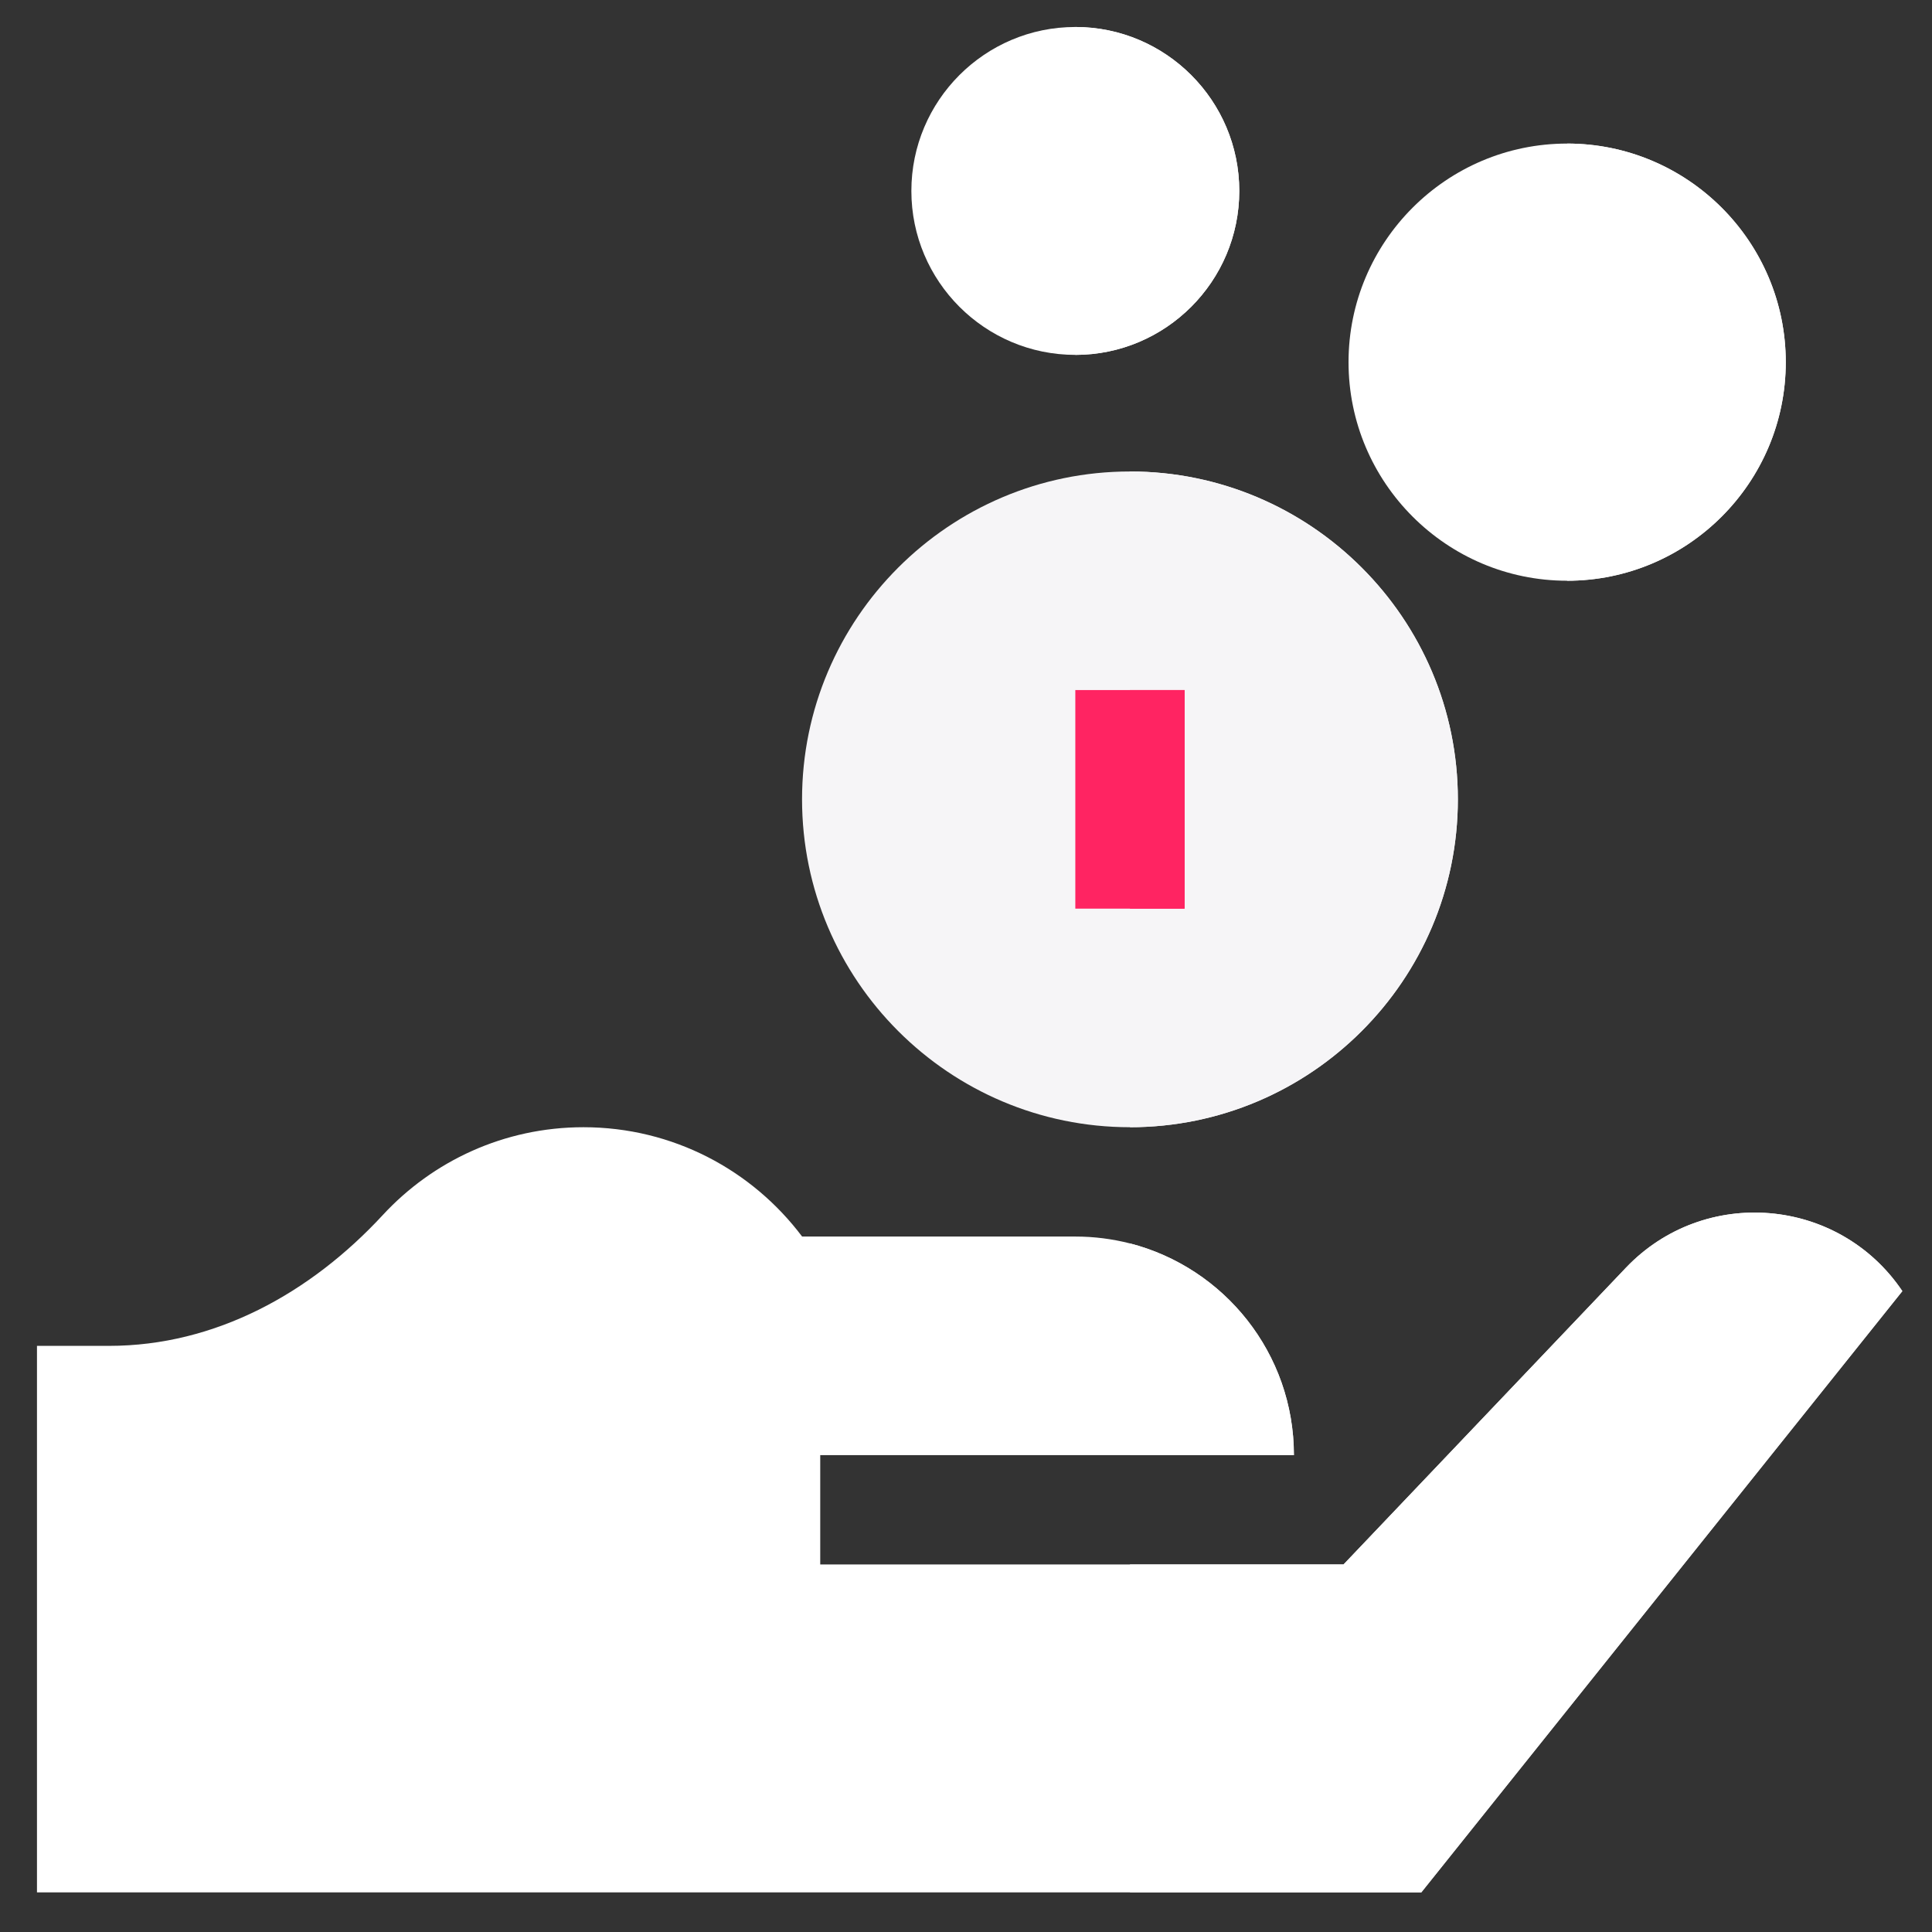 <svg width="29" height="29" viewBox="0 0 29 29" fill="none" xmlns="http://www.w3.org/2000/svg">
<rect x="0" y="0" width="29" height="29" fill="#333333" stroke="none"/>
<g clip-path="url(#clip0)">
<path d="M16.961 16.92C14.247 16.92 12.039 14.712 12.039 11.998C12.039 9.285 14.247 7.077 16.961 7.077C19.675 7.077 21.883 9.285 21.883 11.998C21.883 14.712 19.675 16.92 16.961 16.92Z" fill="#F6F5F7"/>
<path d="M16.961 7.077V16.92C19.675 16.92 21.883 14.712 21.883 11.998C21.883 9.285 19.675 7.077 16.961 7.077Z" fill="#F6F5F7"/>
<path d="M23.523 8.717C21.714 8.717 20.242 7.245 20.242 5.436C20.242 3.627 21.714 2.155 23.523 2.155C25.333 2.155 26.805 3.627 26.805 5.436C26.805 7.245 25.333 8.717 23.523 8.717Z" fill="white"/>
<path d="M23.523 2.155V8.717C25.333 8.717 26.805 7.245 26.805 5.436C26.805 3.627 25.333 2.155 23.523 2.155Z" fill="white"/>
<path d="M16.141 5.327C14.784 5.327 13.68 4.223 13.68 2.866C13.68 1.509 14.784 0.405 16.141 0.405C17.498 0.405 18.602 1.509 18.602 2.866C18.602 4.223 17.498 5.327 16.141 5.327Z" fill="white"/>
<path d="M16.141 0.405V5.327C17.498 5.327 18.602 4.223 18.602 2.866C18.602 1.509 17.498 0.405 16.141 0.405Z" fill="white"/>
<path d="M16.141 10.358H17.781V13.639H16.141V10.358Z" fill="#FF2462"/>
<path d="M16.961 10.358H17.781V13.639H16.961V10.358Z" fill="#FF2462"/>
<path d="M28.555 19.38L21.335 28.405H0.555V20.202H1.636C3.232 20.202 4.662 19.41 5.746 18.238C6.495 17.428 7.567 16.92 8.758 16.92C10.1 16.92 11.291 17.565 12.04 18.561H16.141C16.424 18.561 16.698 18.597 16.961 18.664C18.376 19.029 19.422 20.313 19.422 21.842H12.312V23.483H20.167L24.404 19.031C25.581 17.794 27.601 17.964 28.555 19.38Z" fill="white"/>
<path d="M19.422 21.842H16.961V18.664C18.376 19.028 19.422 20.313 19.422 21.842Z" fill="white"/>
<path d="M28.555 19.38L21.335 28.404H16.961V23.483H20.167L24.404 19.031C25.581 17.794 27.601 17.964 28.555 19.38Z" fill="white"/>
</g>
<defs>
<clipPath id="clip0">
<rect width="28" height="28" fill="white" transform="translate(0.555 0.405)"/>
</clipPath>
</defs>
</svg>
